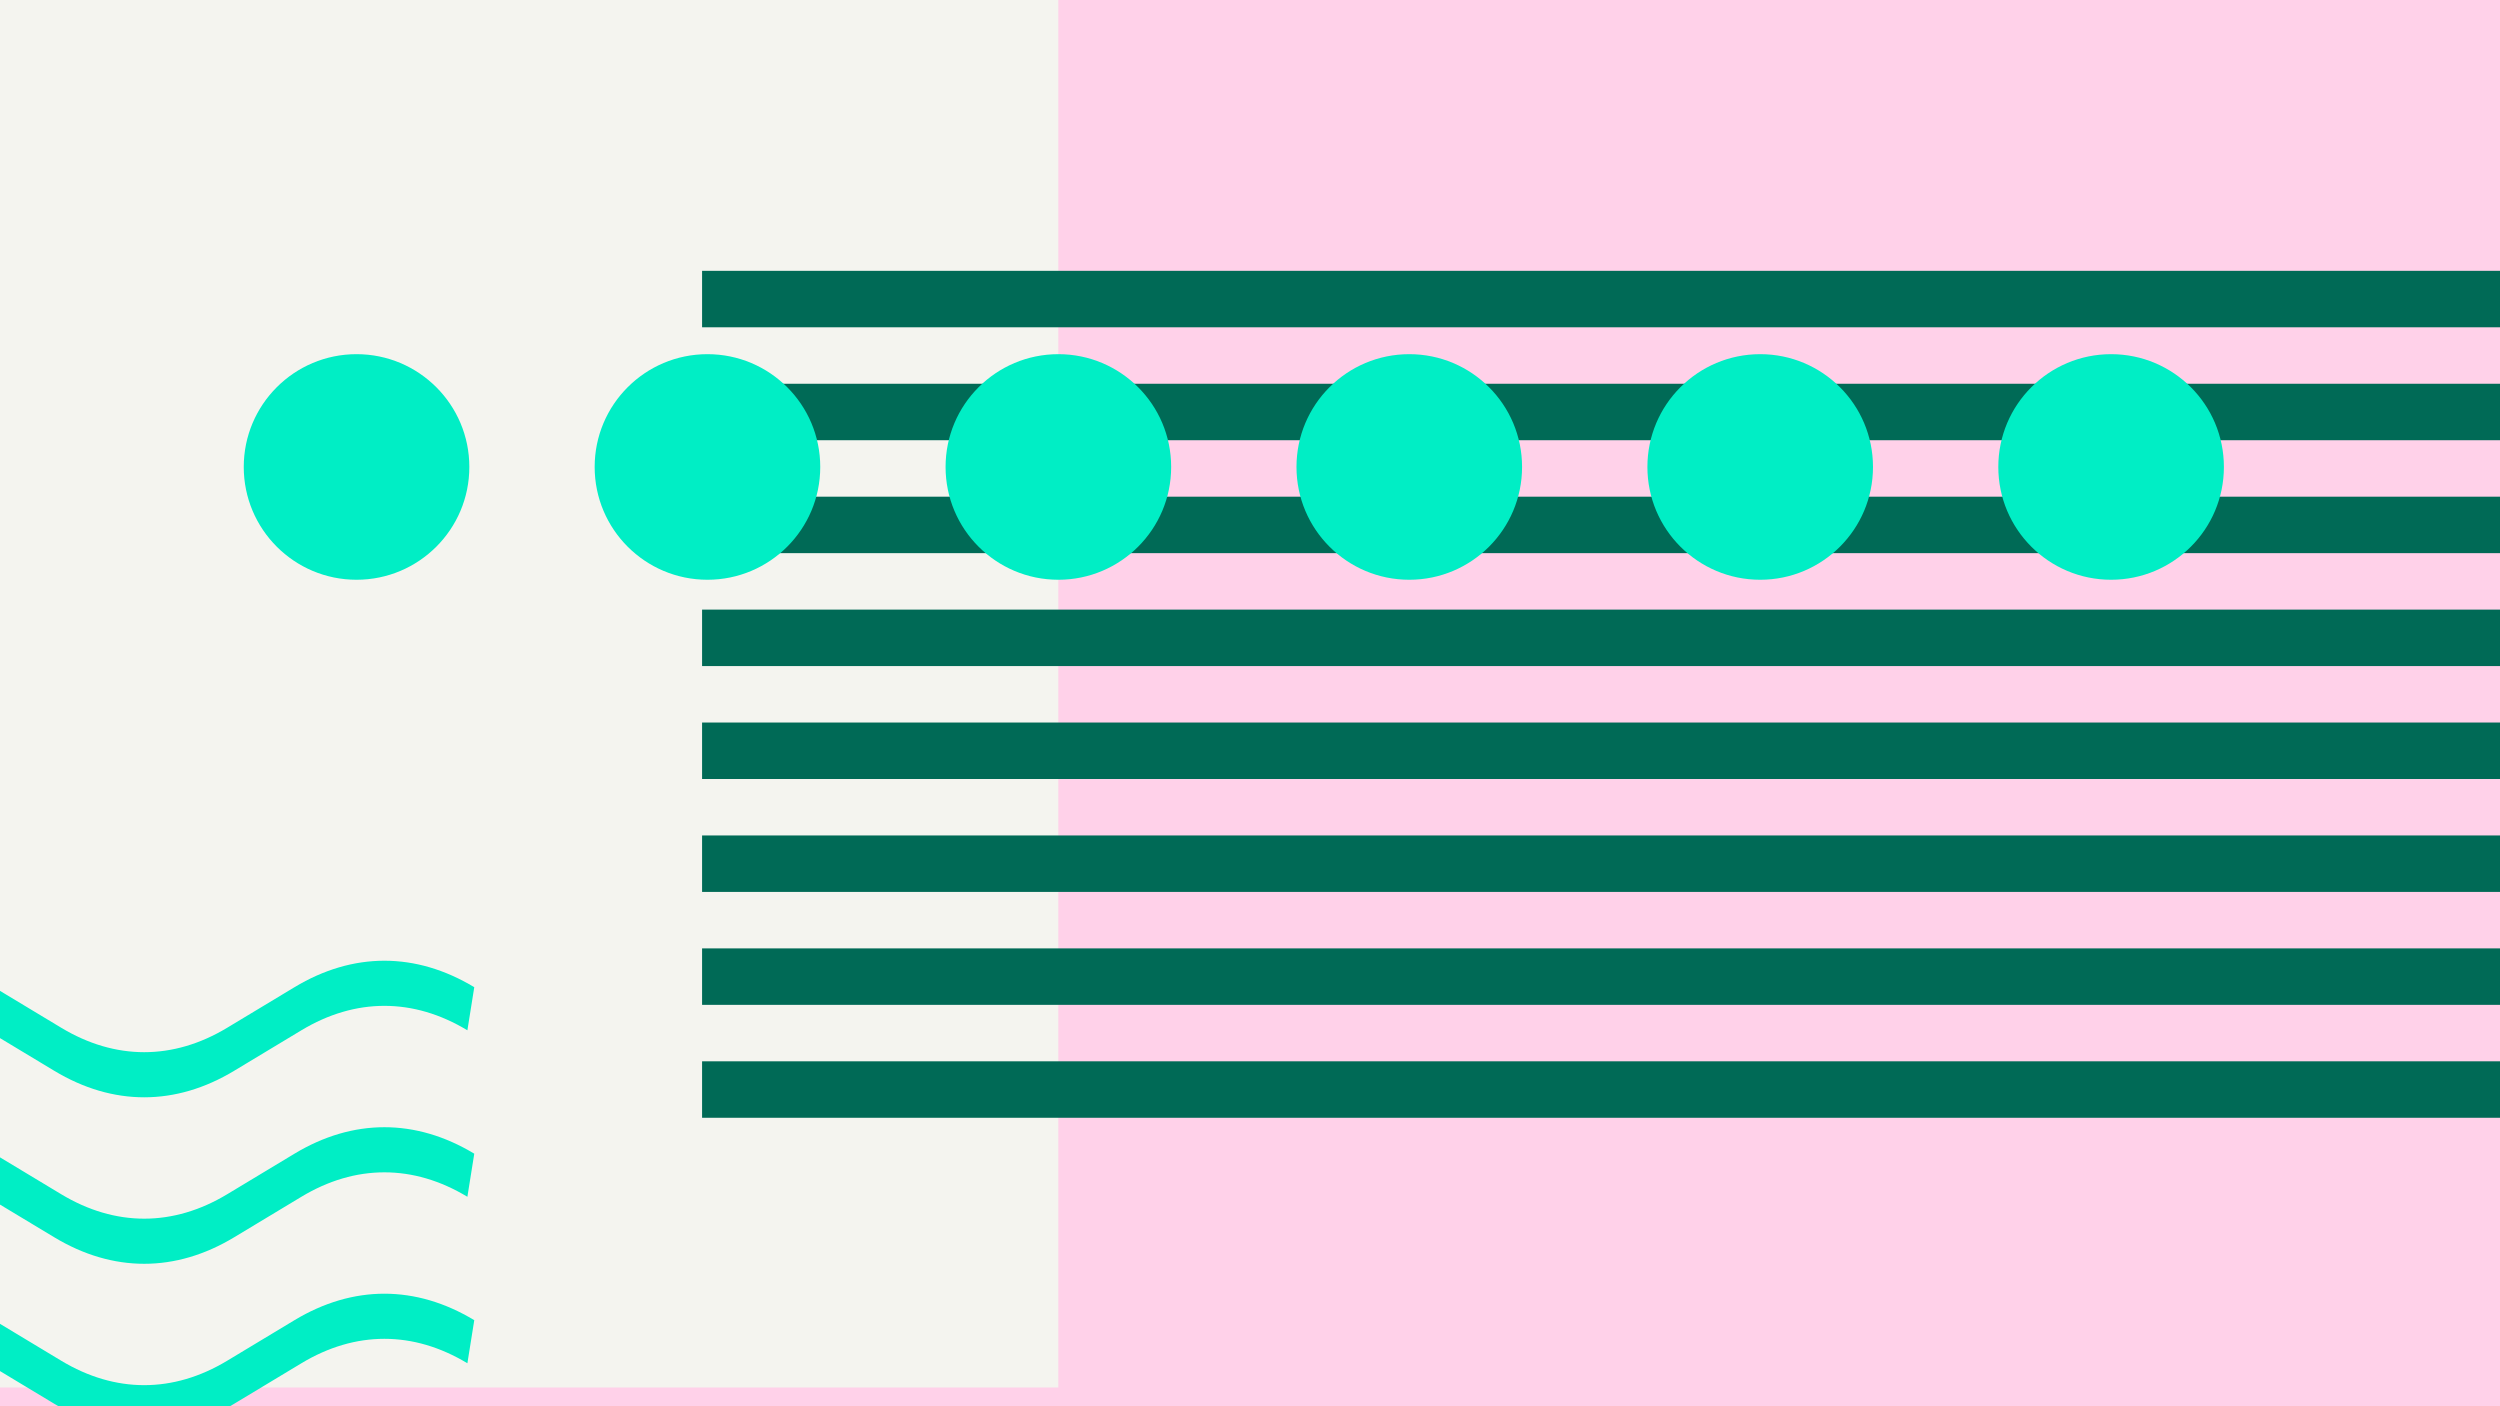 <svg width="1200" height="675" viewBox="0 0 1200 675" fill="none" xmlns="http://www.w3.org/2000/svg">
<rect x="0" y="0" width="1200" height="675" fill="#333333" stroke="none"/>
<g clip-path="url(#clip0_6_3010)">
<rect width="1200" height="675" fill="#FFD1E9"/>
<rect width="508" height="666" fill="#F4F4EF"/>
<rect x="337" y="130" width="1244.97" height="27.102" fill="#006A56"/>
<rect x="337" y="184.203" width="1244.97" height="27.102" fill="#006A56"/>
<rect x="337" y="238.41" width="1244.97" height="27.102" fill="#006A56"/>
<rect x="337" y="292.613" width="1244.97" height="27.102" fill="#006A56"/>
<rect x="337" y="346.816" width="1244.97" height="27.102" fill="#006A56"/>
<rect x="337" y="401.02" width="1244.97" height="27.102" fill="#006A56"/>
<rect x="337" y="455.227" width="1244.97" height="27.102" fill="#006A56"/>
<rect x="337" y="509.43" width="1244.97" height="27.102" fill="#006A56"/>
<circle cx="171.141" cy="224.141" r="54.141" fill="#00EEC5"/>
<circle cx="339.578" cy="224.141" r="54.141" fill="#00EEC5"/>
<circle cx="508.016" cy="224.141" r="54.141" fill="#00EEC5"/>
<circle cx="676.453" cy="224.141" r="54.141" fill="#00EEC5"/>
<circle cx="844.895" cy="224.141" r="54.141" fill="#00EEC5"/>
<circle cx="1013.33" cy="224.141" r="54.141" fill="#00EEC5"/>
<path fill-rule="evenodd" clip-rule="evenodd" d="M-467.349 494.542C-493.291 478.896 -521.072 478.895 -547.034 494.543L-550.336 473.856C-522.224 456.913 -492.141 456.912 -464.046 473.856C-464.045 473.856 -464.046 473.856 -464.046 473.856L-431.752 493.314C-405.79 508.961 -378.009 508.961 -352.066 493.315L-319.771 473.856C-319.771 473.856 -319.771 473.856 -319.771 473.856C-291.66 456.913 -261.576 456.912 -233.481 473.856C-233.48 473.856 -233.481 473.856 -233.481 473.856L-201.187 493.314C-175.225 508.961 -147.444 508.961 -121.501 493.315L-89.206 473.856C-89.206 473.856 -89.206 473.856 -89.206 473.856C-61.095 456.913 -31.011 456.912 -2.916 473.856C-2.916 473.856 -2.917 473.856 -2.916 473.856L29.378 493.314C55.34 508.961 83.121 508.961 109.064 493.315L141.359 473.856C169.471 456.913 199.555 456.912 227.65 473.857L224.346 494.542C198.403 478.896 170.623 478.895 144.661 494.543L112.368 514C112.367 514 112.368 514 112.368 514C84.273 530.944 54.188 530.944 26.076 514L-6.217 494.543C-32.16 478.897 -59.942 478.895 -85.904 494.543L-118.197 514C-146.292 530.945 -176.376 530.944 -204.488 514.001C-204.488 514.001 -204.488 514.001 -204.488 514.001L-236.782 494.543C-262.725 478.897 -290.507 478.895 -316.469 494.543L-348.762 514C-376.857 530.945 -406.941 530.944 -435.053 514.001C-435.053 514.001 -435.053 514.001 -435.053 514.001L-467.349 494.542Z" fill="#00EEC5"/>
<path fill-rule="evenodd" clip-rule="evenodd" d="M-467.349 574.456C-493.291 558.81 -521.072 558.809 -547.034 574.457L-550.336 553.77C-522.224 536.827 -492.141 536.826 -464.046 553.77C-464.045 553.77 -464.046 553.77 -464.046 553.77L-431.752 573.228C-405.79 588.875 -378.009 588.875 -352.066 573.229L-319.771 553.77C-319.771 553.77 -319.771 553.771 -319.771 553.77C-291.66 536.827 -261.576 536.826 -233.481 553.77C-233.48 553.77 -233.481 553.77 -233.481 553.77L-201.187 573.228C-175.225 588.875 -147.444 588.875 -121.501 573.229L-89.206 553.77C-89.206 553.77 -89.206 553.771 -89.206 553.77C-61.095 536.827 -31.011 536.826 -2.916 553.77C-2.916 553.77 -2.917 553.77 -2.916 553.77L29.378 573.228C55.34 588.875 83.121 588.875 109.064 573.229L141.359 553.77C169.471 536.827 199.555 536.826 227.65 553.771L224.346 574.456C198.403 558.81 170.623 558.809 144.661 574.457L112.368 593.914C112.367 593.914 112.368 593.914 112.368 593.914C84.273 610.858 54.188 610.858 26.076 593.914L-6.217 574.457C-32.16 558.811 -59.942 558.809 -85.904 574.457L-118.197 593.914C-146.292 610.859 -176.376 610.858 -204.488 593.915C-204.488 593.915 -204.488 593.915 -204.488 593.915L-236.782 574.457C-262.725 558.811 -290.507 558.809 -316.469 574.457L-348.762 593.914C-376.857 610.859 -406.941 610.858 -435.053 593.915C-435.053 593.915 -435.053 593.915 -435.053 593.915L-467.349 574.456Z" fill="#00EEC5"/>
<path fill-rule="evenodd" clip-rule="evenodd" d="M-467.349 654.37C-493.291 638.724 -521.072 638.723 -547.034 654.371L-550.336 633.685C-522.224 616.741 -492.141 616.74 -464.046 633.684C-464.045 633.684 -464.046 633.684 -464.046 633.684L-431.752 653.142C-405.79 668.789 -378.009 668.789 -352.066 653.143L-319.771 633.685C-319.771 633.684 -319.771 633.685 -319.771 633.685C-291.66 616.741 -261.576 616.74 -233.481 633.684C-233.48 633.684 -233.481 633.684 -233.481 633.684L-201.187 653.142C-175.225 668.789 -147.444 668.789 -121.501 653.143L-89.206 633.685C-89.206 633.684 -89.206 633.685 -89.206 633.685C-61.095 616.741 -31.011 616.74 -2.916 633.684C-2.916 633.684 -2.917 633.684 -2.916 633.684L29.378 653.142C55.34 668.789 83.121 668.789 109.064 653.143L141.359 633.685C169.471 616.741 199.555 616.74 227.65 633.685L224.346 654.37C198.403 638.724 170.623 638.723 144.661 654.371L112.368 673.828C112.367 673.828 112.368 673.828 112.368 673.828C84.273 690.772 54.188 690.772 26.076 673.829L-6.217 654.371C-32.16 638.725 -59.942 638.723 -85.904 654.371L-118.197 673.828C-146.292 690.773 -176.376 690.772 -204.488 673.829C-204.488 673.829 -204.488 673.829 -204.488 673.829L-236.782 654.371C-262.725 638.725 -290.507 638.723 -316.469 654.371L-348.762 673.828C-376.857 690.773 -406.941 690.772 -435.053 673.829C-435.053 673.829 -435.053 673.829 -435.053 673.829L-467.349 654.37Z" fill="#00EEC5"/>
</g>
<defs>
<clipPath id="clip0_6_3010">
<rect width="1200" height="675" fill="white"/>
</clipPath>
</defs>
</svg>
